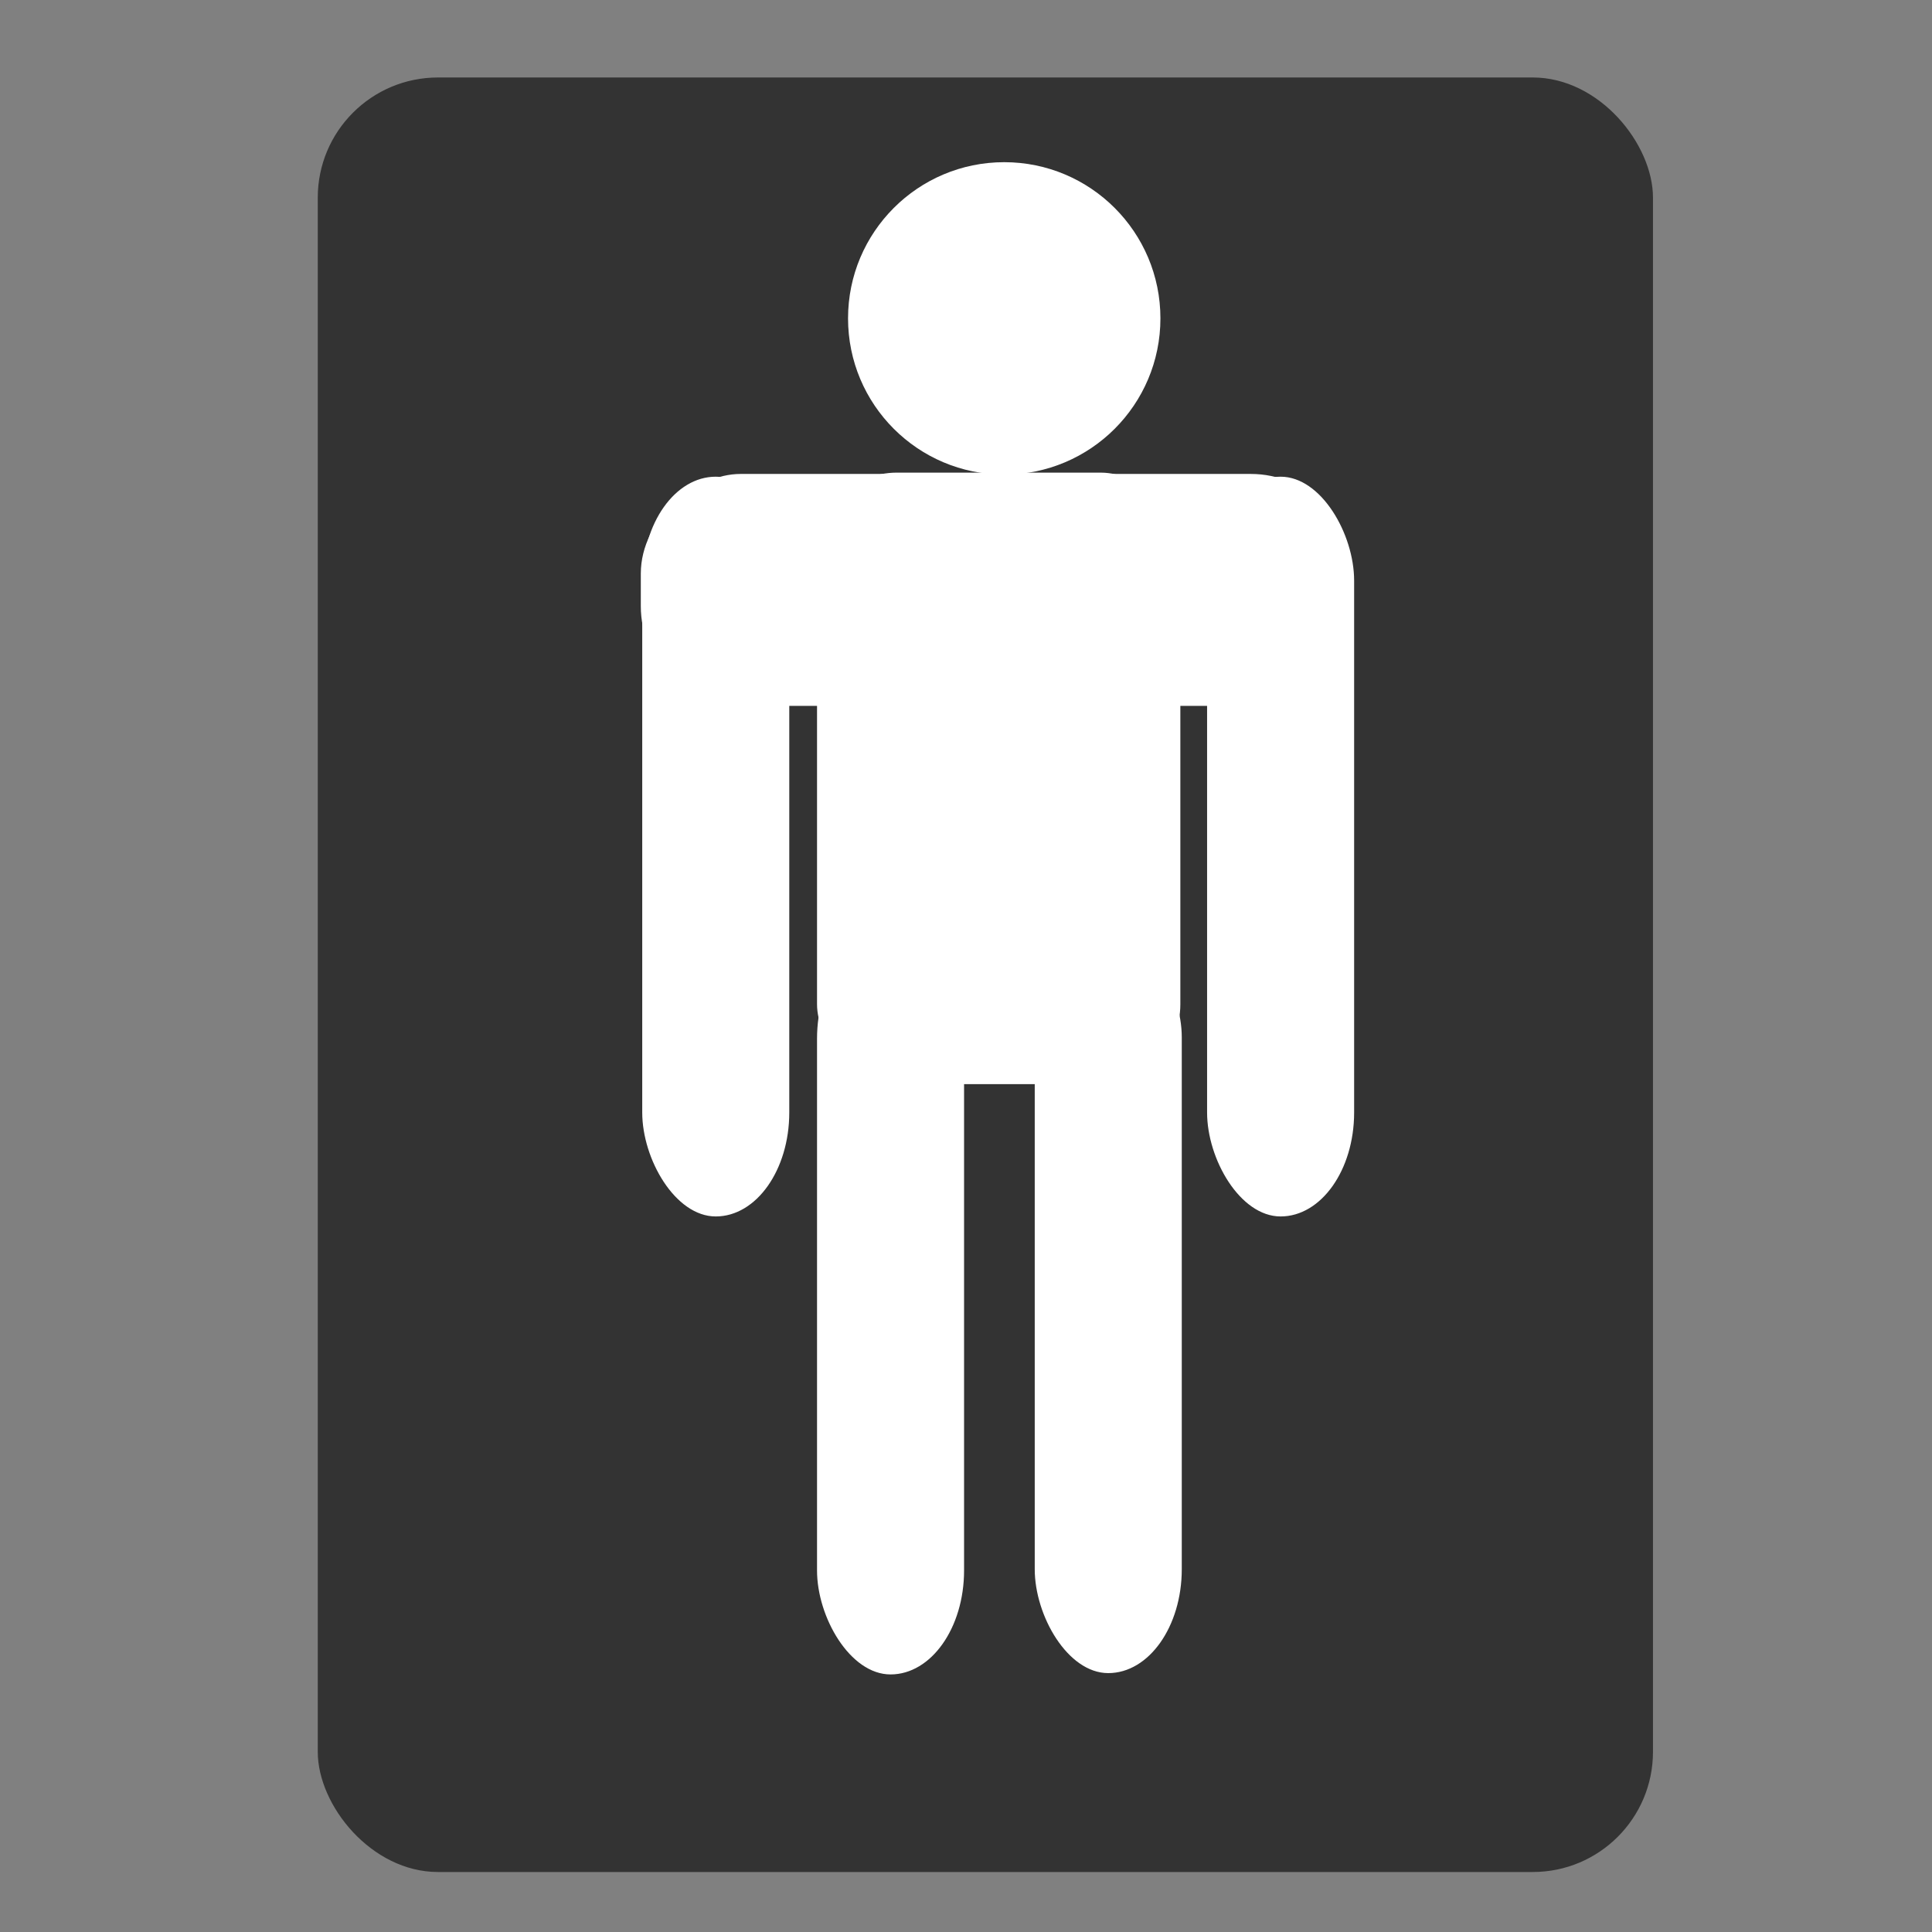 <?xml version="1.0" encoding="UTF-8" standalone="no"?>
<svg
   viewBox="0 0 19 19"
   height="19"
   width="19"
   version="1.1"
   id="svg8"
   sodipodi:docname="mens_toilet.svg"
   inkscape:version="1.1.2 (b8e25be833, 2022-02-05)"
   xmlns:inkscape="http://www.inkscape.org/namespaces/inkscape"
   xmlns:sodipodi="http://sodipodi.sourceforge.net/DTD/sodipodi-0.dtd"
   xmlns="http://www.w3.org/2000/svg"
   xmlns:svg="http://www.w3.org/2000/svg"
   xmlns:rdf="http://www.w3.org/1999/02/22-rdf-syntax-ns#"
   xmlns:cc="http://creativecommons.org/ns#"
   xmlns:dc="http://purl.org/dc/elements/1.1/">
  <rect x="0" y="0" width="19" height="19" fill="#808080" stroke="none"/>
  <defs
     id="defs12" />
  <sodipodi:namedview
     id="namedview10"
     pagecolor="#ffffff"
     bordercolor="#999999"
     borderopacity="1"
     inkscape:pageshadow="0"
     inkscape:pageopacity="0"
     inkscape:pagecheckerboard="0"
     showgrid="true"
     inkscape:zoom="76.154153"
     inkscape:cx="9.0474383"
     inkscape:cy="12.120153"
     inkscape:window-width="1920"
     inkscape:window-height="1017"
     inkscape:window-x="-8"
     inkscape:window-y="-8"
     inkscape:window-maximized="1"
     inkscape:current-layer="layer1"
     inkscape:snap-global="false">
    <inkscape:grid
       type="xygrid"
       id="grid1029" />
  </sodipodi:namedview>
  <title
     id="title2">aerialway.svg</title>
  <rect
     fill="none"
     x="0"
     y="0"
     width="19"
     height="19"
     id="rect4" />
  <path
     fill="#000"
     transform="translate(2,2)"
     d="M 13,5 H 8 V 2.6 C 8.185,2.495 8.332,2.334 8.42,2.14 L 13.5,1.5 C 13.776,1.5 14,1.276 14,1 14,0.724 13.776,0.5 13.5,0.5 L 8.28,1.15 C 8.095,0.904 7.808,0.756 7.5,0.75 7.096,0.752 6.733,0.997 6.58,1.37 L 1.5,2 C 1.224,2 1,2.224 1,2.5 1,2.776 1.224,3 1.5,3 L 6.72,2.35 C 6.797,2.45 6.892,2.535 7,2.6 V 5 H 2 C 1.448,5 1,5.448 1,6 v 7 c 0,0.552 0.448,1 1,1 h 11 c 0.552,0 1,-0.448 1,-1 V 6 C 14,5.448 13.552,5 13,5 Z M 7,11 H 3 V 7 h 4 z m 5,0 H 8 V 7 h 4 z"
     id="path6"
     style="display:none;fill:#000000" />
  <rect
     style="fill:#333333"
     id="rect1455"
     width="13.131"
     height="17.648"
     x="3.125"
     y="0.762"
     ry="1.182" />
  <g
     inkscape:groupmode="layer"
     id="layer1"
     inkscape:label="icon-layer"
     style="opacity:1">
    <circle
       style="fill:#ffffff"
       id="path609"
       cx="9.876"
       cy="3.131"
       r="1.536" />
    <rect
       style="fill:#ffffff;stroke-width:0.916"
       id="rect735"
       width="3.573"
       height="6.014"
       x="8.035"
       y="4.648"
       ry="0.785" />
    <rect
       style="fill:#ffffff;stroke-width:1.189"
       id="rect839"
       width="1.446"
       height="7.275"
       x="8.035"
       y="9.192"
       ry="1.022" />
    <rect
       style="fill:#ffffff;stroke-width:1.189"
       id="rect839-0"
       width="1.446"
       height="7.275"
       x="10.176"
       y="9.179"
       ry="1.022" />
    <rect
       style="fill:#ffffff;stroke-width:1.189"
       id="rect839-0-3"
       width="1.446"
       height="7.275"
       x="11.871"
       y="4.688"
       ry="1.022" />
    <rect
       style="fill:#ffffff;stroke-width:1.463"
       id="rect839-0-3-9"
       width="2.281"
       height="6.98"
       x="4.661"
       y="-13.282"
       ry="0.98"
       transform="rotate(90)" />
    <rect
       style="fill:#ffffff;stroke-width:1.189"
       id="rect839-0-3-7"
       width="1.446"
       height="7.275"
       x="6.316"
       y="4.688"
       ry="1.022" />
  </g>
</svg>
